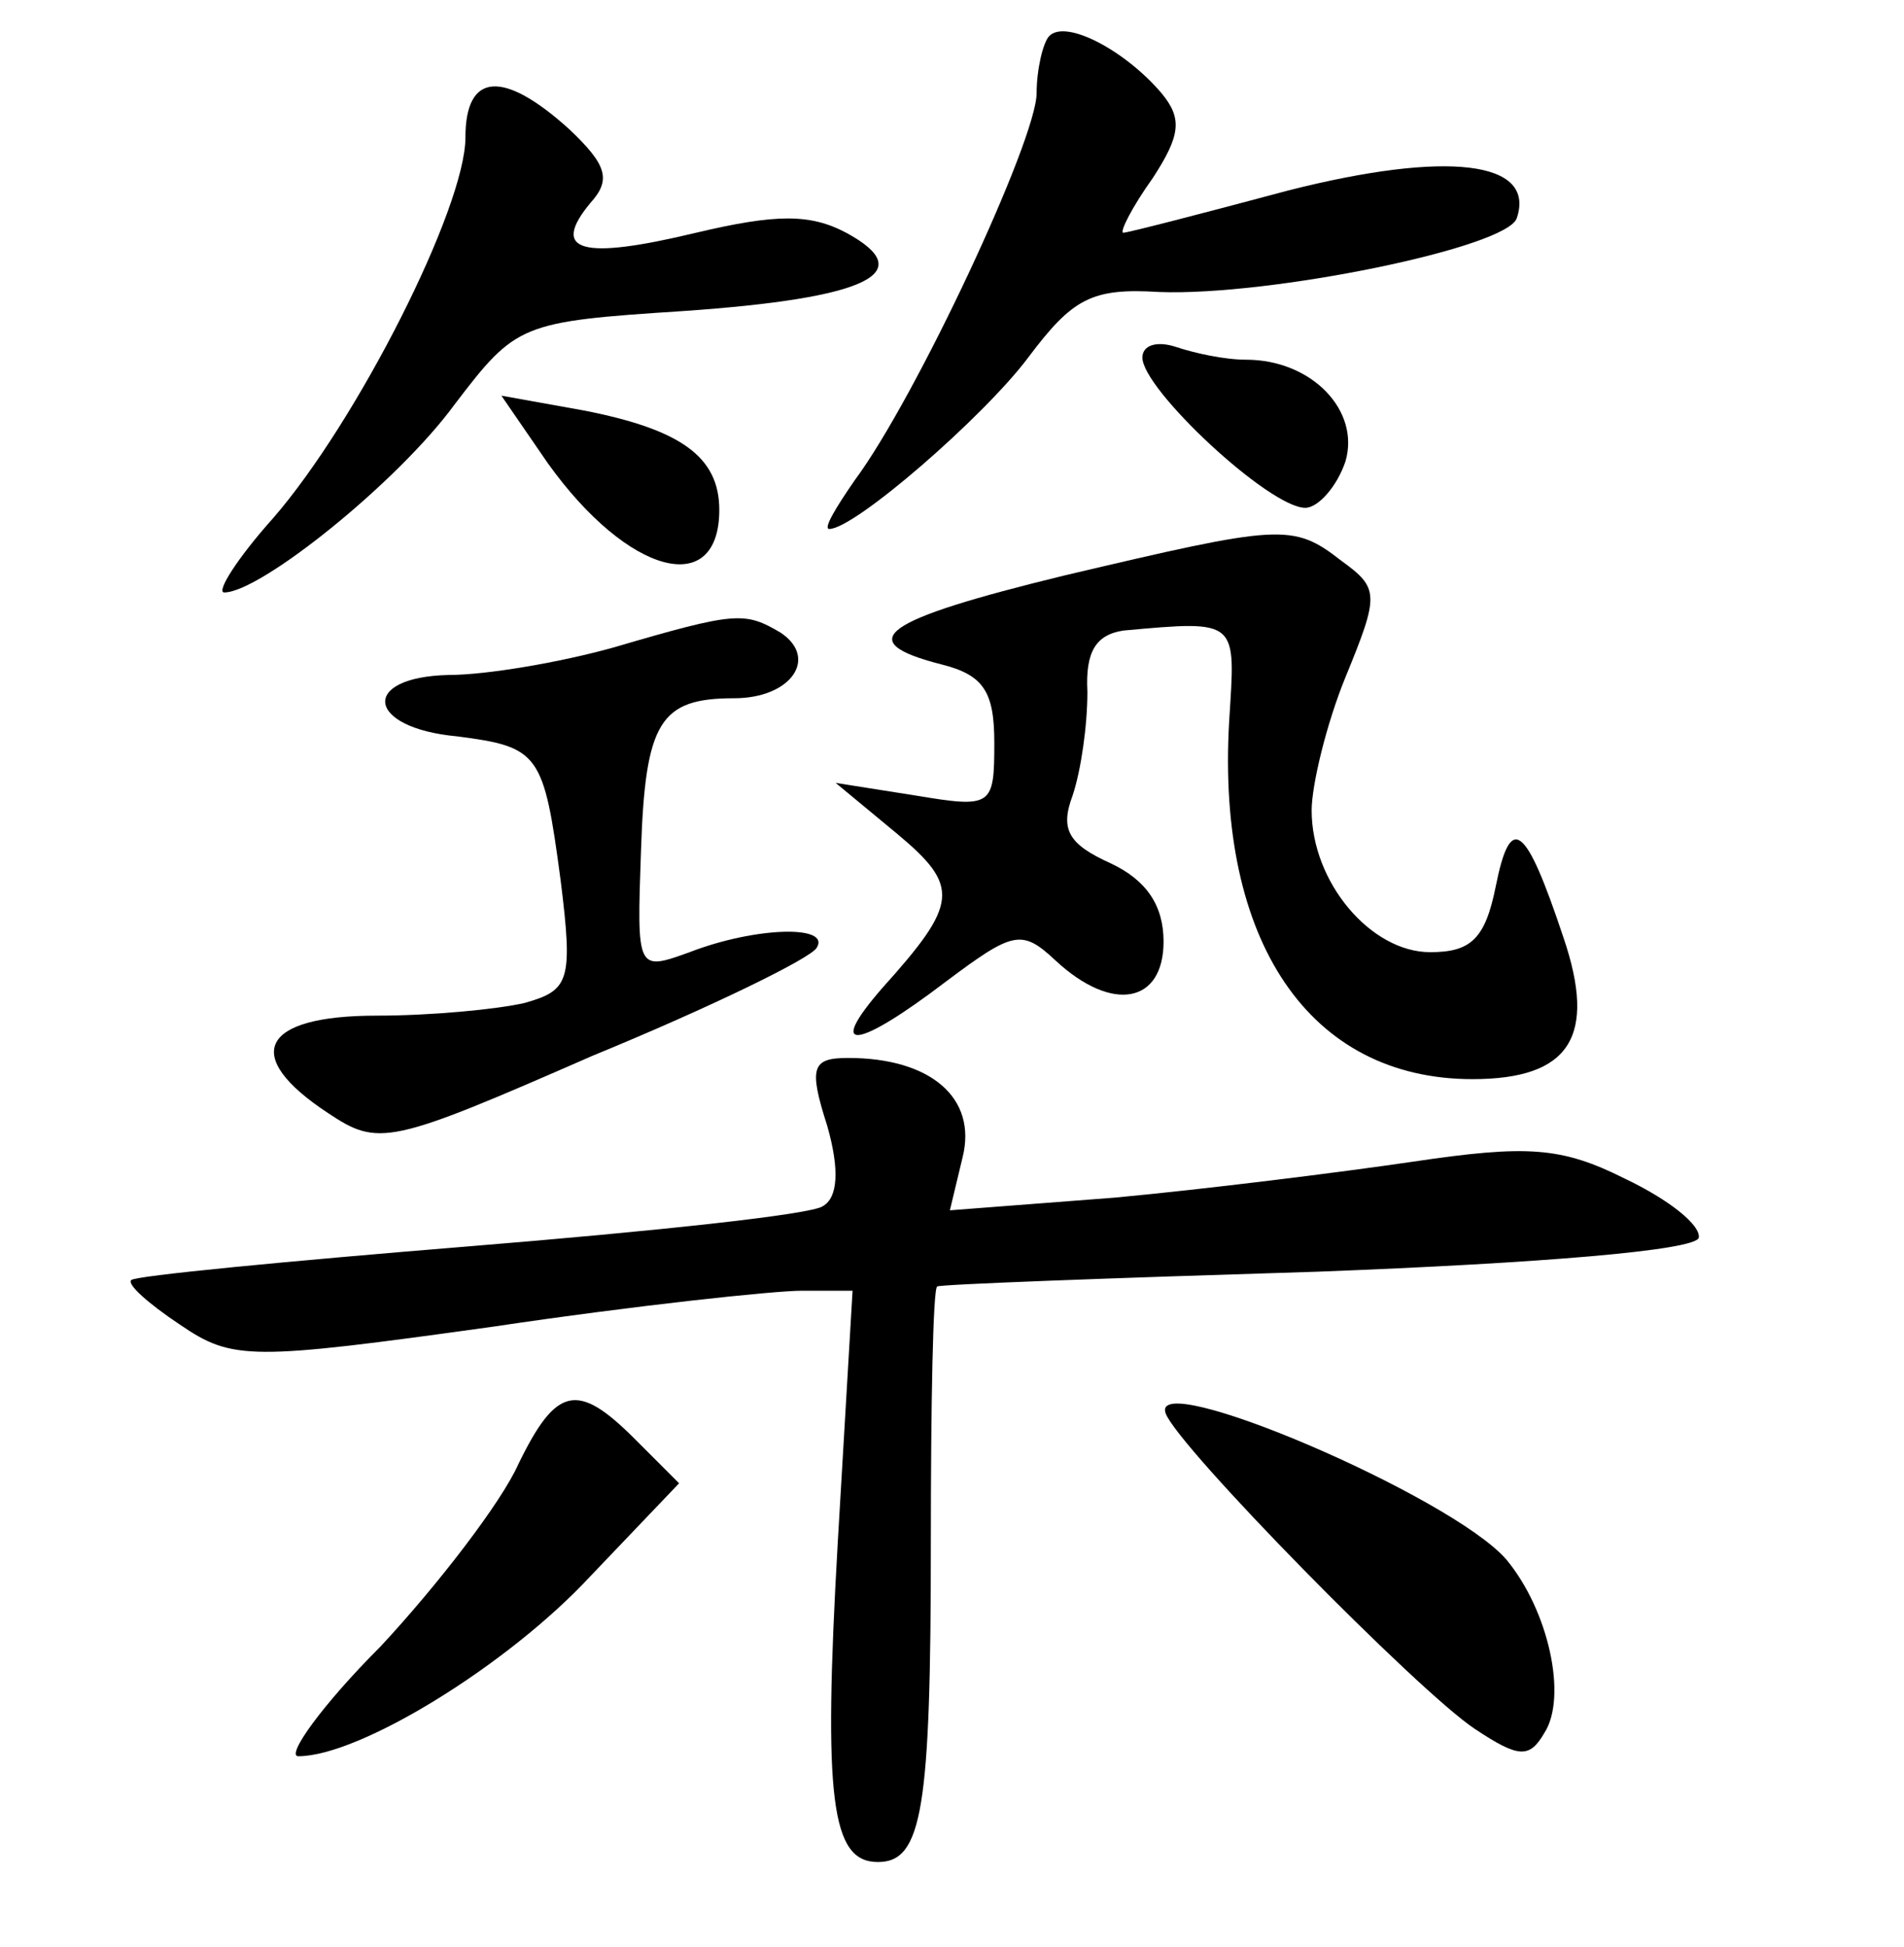<?xml version="1.0" standalone="no"?>
<!DOCTYPE svg PUBLIC "-//W3C//DTD SVG 20010904//EN"
 "http://www.w3.org/TR/2001/REC-SVG-20010904/DTD/svg10.dtd">
<svg version="1.0" xmlns="http://www.w3.org/2000/svg"
 width="90pt" height="92pt" viewBox="0 0 90 92"
 preserveAspectRatio="xMidYMid meet">
<g transform="translate(0,92) scale(0.1,-0.1)"
fill="#000000" stroke="none">
<path d="M496 903 c-3 -3 -6 -16 -6 -27 0 -22 -57 -144 -86 -183 -9 -13 -15
-23 -12 -23 12 0 73 53 94 81 21 28 30 33 62 31 52 -2 165 21 169 35 9 27 -33
32 -108 13 -41 -11 -76 -20 -78 -20 -2 0 4 12 14 26 13 20 14 28 4 40 -17 20
-45 35 -53 27z"/>
<path d="M220 855 c0 -33 -51 -134 -91 -180 -17 -19 -27 -35 -23 -35 17 0 82
52 109 89 29 38 31 39 108 44 87 6 112 18 77 37 -17 9 -33 9 -71 0 -54 -13
-69 -9 -50 14 10 11 8 18 -10 35 -31 28 -49 27 -49 -4z"/>
<path d="M540 751 c0 -15 60 -71 77 -71 6 0 15 10 19 22 7 24 -16 48 -47 48
-10 0 -24 3 -33 6 -9 3 -16 1 -16 -5z"/>
<path d="M259 701 c38 -53 81 -64 81 -22 0 25 -18 38 -64 47 l-39 7 22 -32z"/>
<path d="M503 648 c-86 -21 -101 -31 -58 -42 20 -5 25 -13 25 -37 0 -30 -1
-31 -37 -25 l-38 6 29 -24 c30 -25 29 -33 -7 -73 -27 -31 -12 -29 30 3 32 24
36 25 52 10 27 -25 51 -20 51 9 0 17 -8 29 -25 37 -20 9 -24 16 -18 32 4 12 7
33 7 49 -1 19 4 27 17 29 55 5 53 5 50 -43 -6 -104 38 -169 115 -169 46 0 59
20 43 67 -18 54 -25 59 -32 24 -5 -25 -12 -31 -31 -31 -28 0 -56 33 -56 67 0
12 7 41 16 63 16 39 16 42 -2 55 -23 18 -29 17 -131 -7z"/>
<path d="M290 614 c-25 -7 -60 -13 -78 -13 -42 -1 -39 -25 4 -29 39 -5 41 -8
49 -68 6 -48 4 -52 -17 -58 -13 -3 -44 -6 -70 -6 -55 0 -64 -19 -23 -46 24
-16 29 -15 125 27 56 23 103 46 106 51 7 11 -29 10 -60 -2 -25 -9 -25 -9 -23
48 2 61 9 72 44 72 27 0 40 19 22 31 -17 10 -21 10 -79 -7z"/>
<path d="M391 388 c6 -21 5 -34 -2 -38 -5 -4 -81 -12 -167 -19 -86 -7 -159
-14 -160 -16 -2 -2 8 -11 23 -21 25 -17 33 -17 148 -1 67 10 133 17 146 17
l24 0 -7 -119 c-7 -122 -3 -151 19 -151 21 0 25 25 25 151 0 65 1 120 3 121 1
1 82 4 180 7 105 4 178 10 180 16 1 6 -14 18 -35 28 -30 15 -46 16 -100 8 -34
-5 -98 -13 -141 -17 l-78 -6 6 25 c7 28 -15 47 -54 47 -17 0 -19 -4 -10 -32z"/>
<path d="M245 228 c-8 -18 -38 -57 -65 -86 -28 -28 -45 -52 -39 -52 29 0 99
43 138 85 l42 44 -21 21 c-27 27 -37 25 -55 -12z"/>
<path d="M551 252 c6 -16 119 -131 146 -149 21 -14 26 -14 33 -2 11 17 2 58
-18 82 -26 30 -169 91 -161 69z"/>
</g>
</svg>
